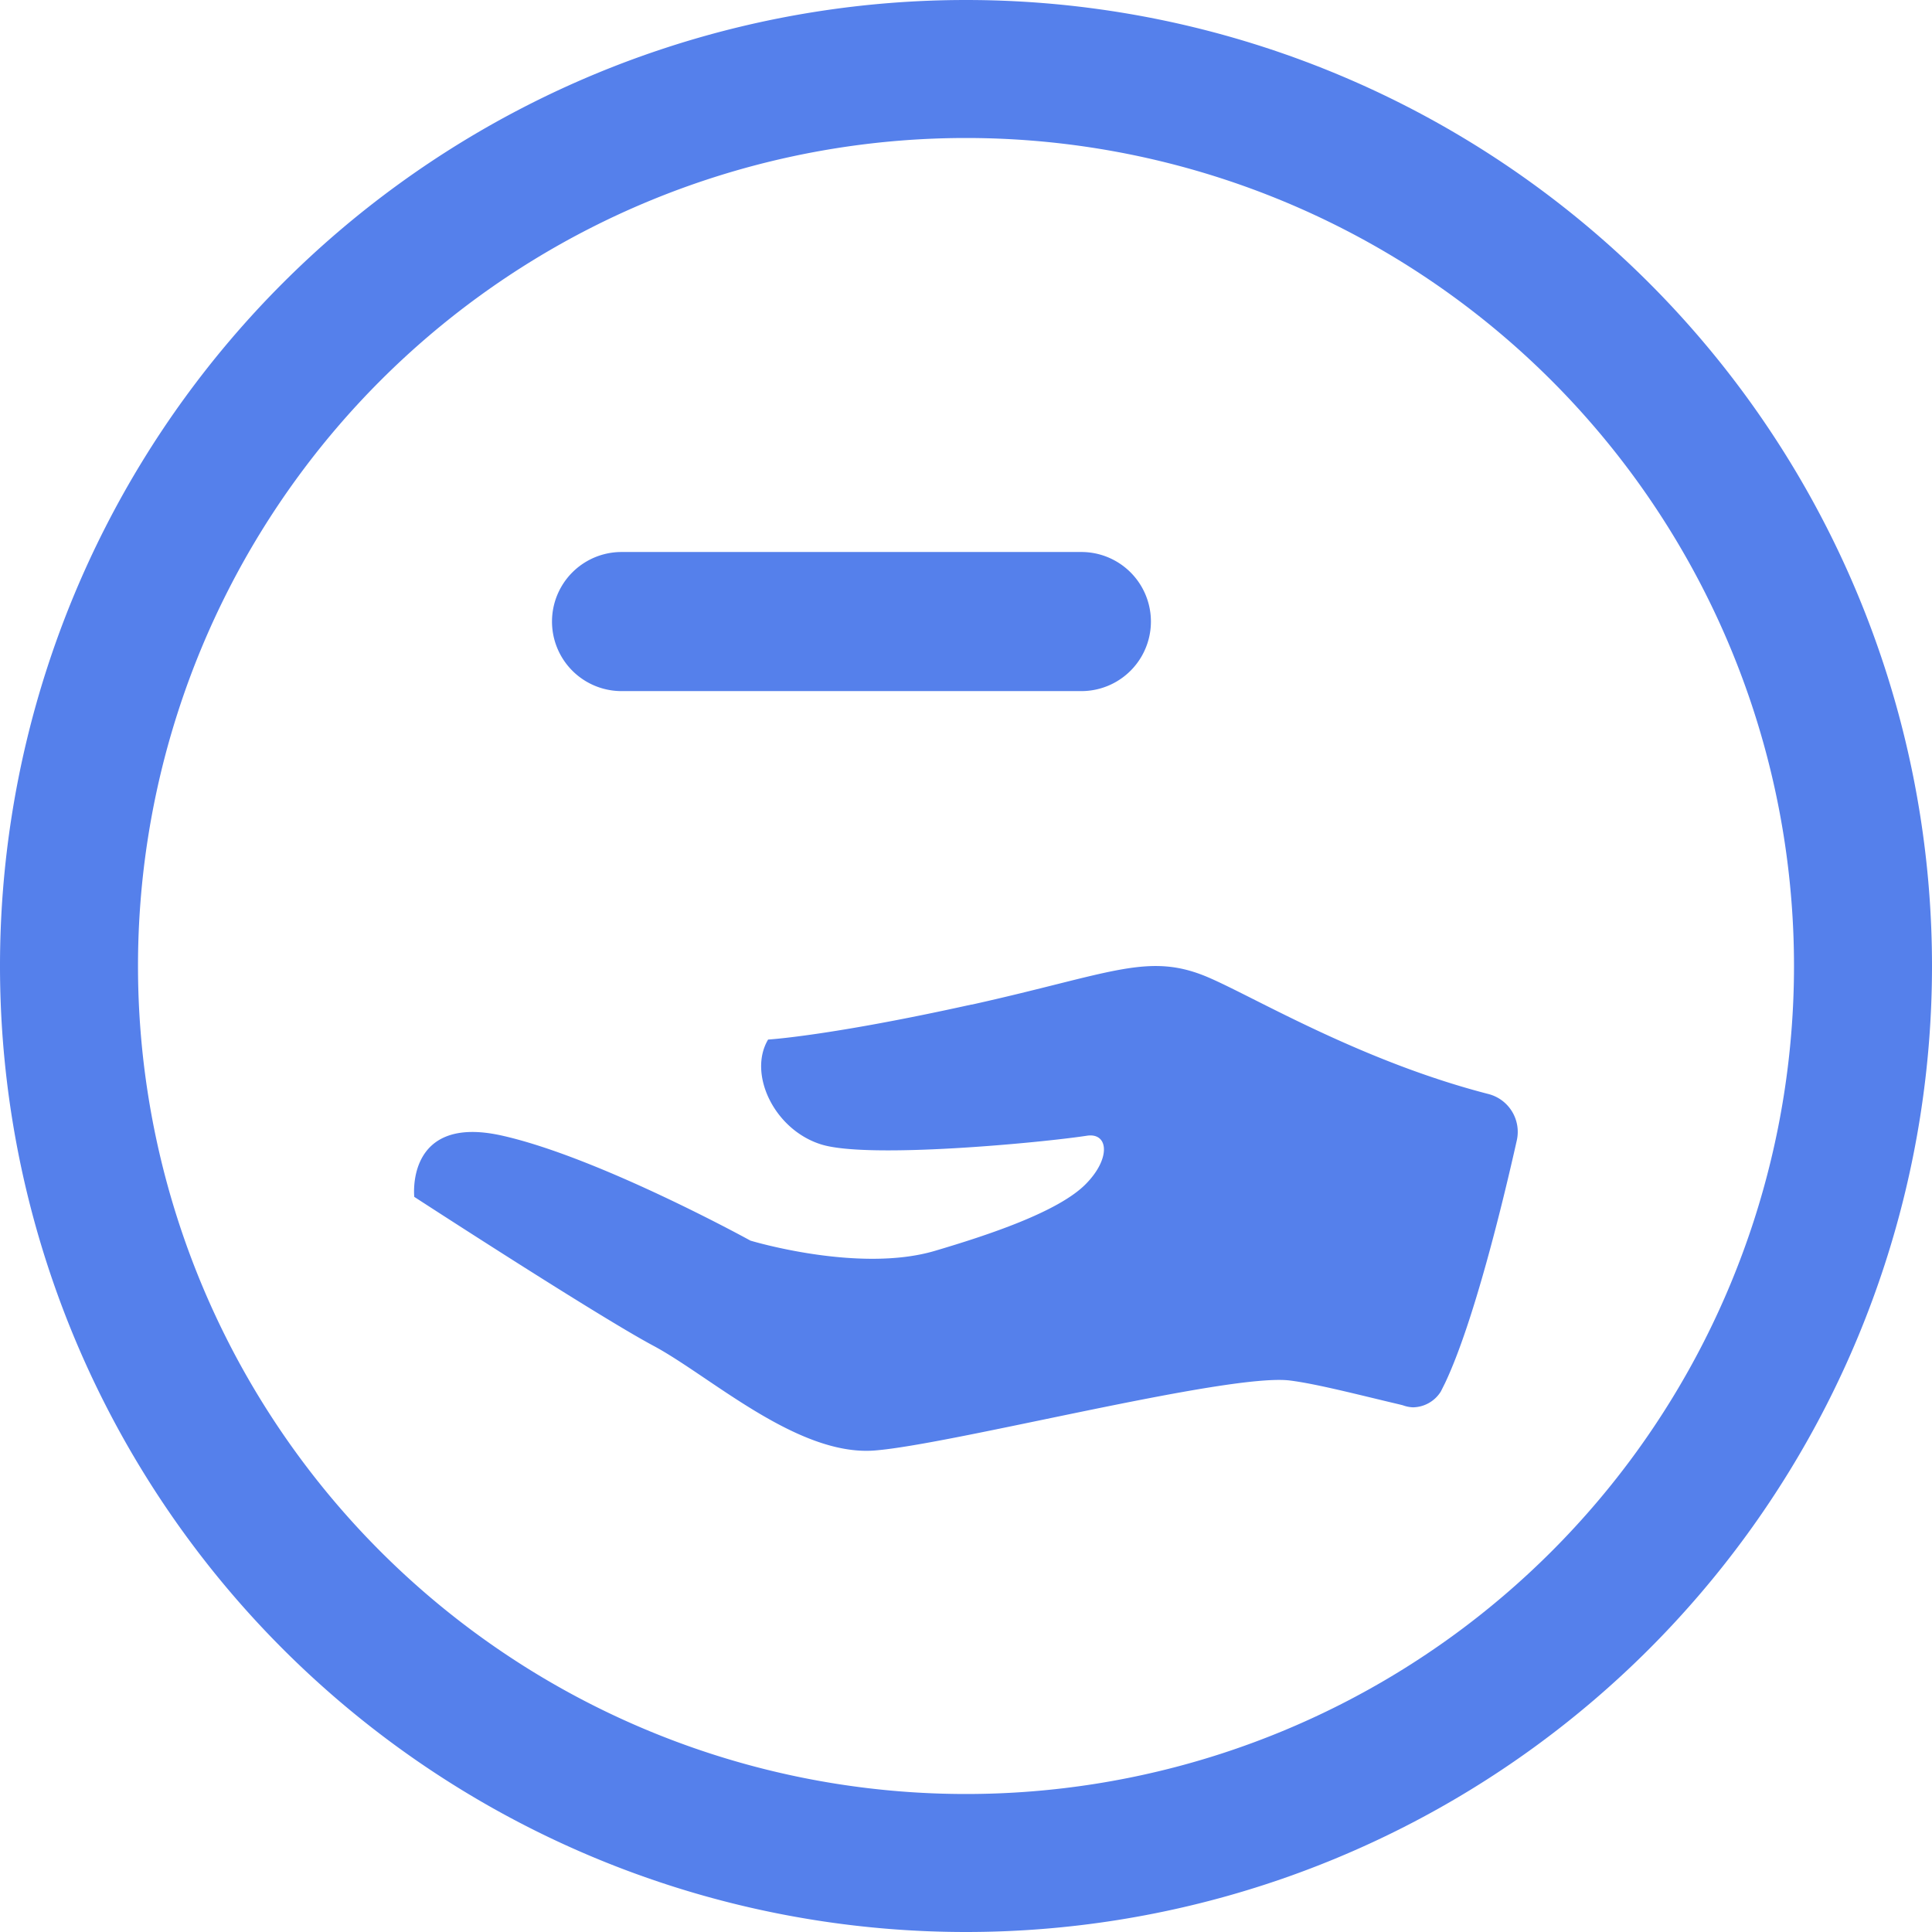 <?xml version="1.0" standalone="no"?><!DOCTYPE svg PUBLIC "-//W3C//DTD SVG 1.1//EN" "http://www.w3.org/Graphics/SVG/1.1/DTD/svg11.dtd"><svg t="1567412285828" class="icon" viewBox="0 0 1024 1024" version="1.1" xmlns="http://www.w3.org/2000/svg" p-id="6652" xmlns:xlink="http://www.w3.org/1999/xlink" width="200" height="200"><defs><style type="text/css"></style></defs><path d="M512 0a512 512 0 1 1 0 1024A512 512 0 0 1 512 0z m0 73.143a438.857 438.857 0 1 0 0 877.714A438.857 438.857 0 0 0 512 73.143z m2.999 459.337c75.337-16.75 94.062-28.379 126.683-13.897 25.088 11.045 80.823 44.178 147.31 61.294a20.699 20.699 0 0 1 14.921 24.649c-7.314 32.695-22.821 96.549-38.034 128.585l-2.194 4.389a17.701 17.701 0 0 1-14.775 8.411 17.481 17.481 0 0 1-5.413-1.097l-1.755-0.439c-21.138-4.974-43.52-10.825-57.856-12.654-32.402-4.242-179.493 33.938-220.453 37.083-40.96 3.072-87.186-39.57-117.248-55.589-30.062-16.091-126.61-78.848-126.61-78.848s-4.827-44.178 46.811-32.402c51.712 11.703 131.365 55.589 131.365 55.589s57.344 17.408 97.792 5.413c27.941-8.265 65.17-20.553 79.799-35.255 13.678-13.751 12.142-27.575 0.658-25.746-23.918 3.657-115.712 12.434-140.727 4.608-24.942-7.753-38.985-37.449-28.16-55.589 0 0 32.549-1.902 107.886-18.578zM573.147 292.571a36.864 36.864 0 1 1 0 73.728H329.435a36.864 36.864 0 1 1 0-73.728z" fill="#5580EB" p-id="6653"></path></svg>